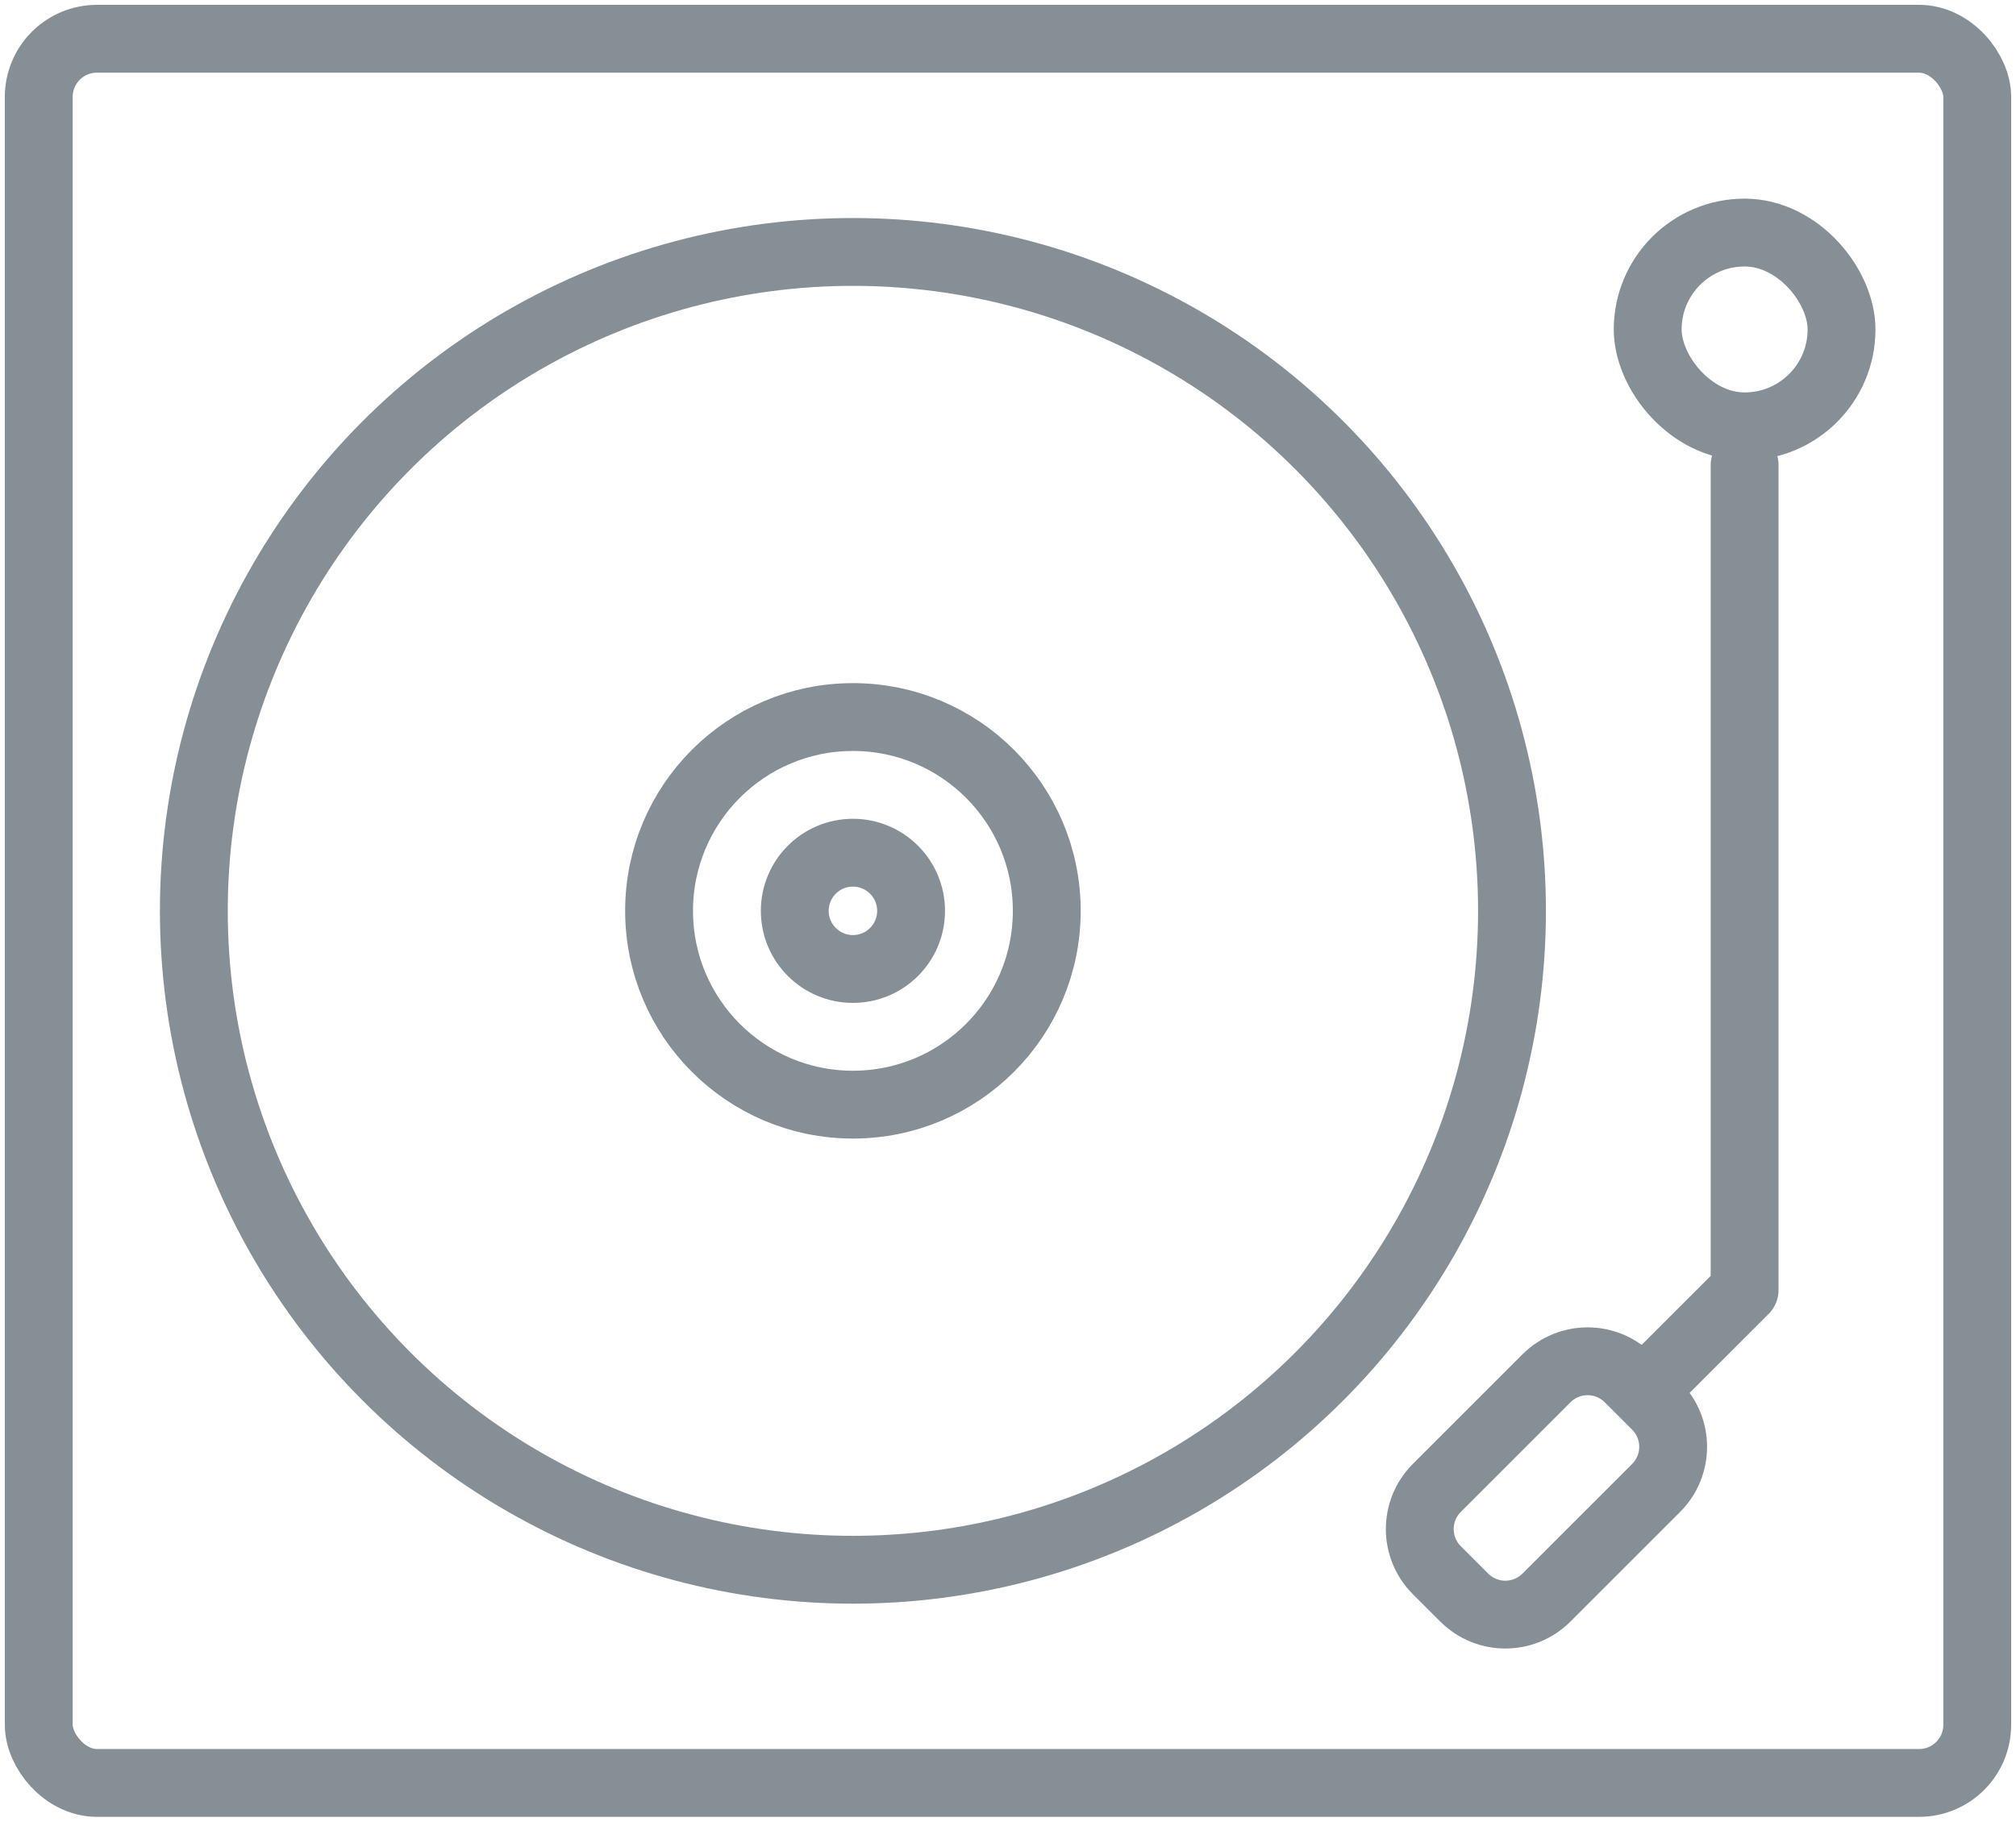 <?xml version="1.0" encoding="UTF-8"?>
<svg width="104px" height="94px" viewBox="0 0 104 94" version="1.1" xmlns="http://www.w3.org/2000/svg" xmlns:xlink="http://www.w3.org/1999/xlink">
    <!-- Generator: Sketch 46 (44423) - http://www.bohemiancoding.com/sketch -->
    <title>devices-7</title>
    <desc>Created with Sketch.</desc>
    <defs></defs>
    <g id="ALL" stroke="none" stroke-width="1" fill="none" fill-rule="evenodd" stroke-linecap="round" stroke-linejoin="round">
        <g id="Secondary" transform="translate(-6363, -3515)" stroke="#868E96" stroke-width="3.5">
            <g id="devices-7" transform="translate(6365, 3517)">
                <rect id="Layer-1" x="0" y="0" width="100" height="90" rx="3"></rect>
                <circle id="Layer-2" cx="42" cy="45" r="34"></circle>
                <rect id="Layer-3" x="83" y="10" width="10" height="10" rx="5"></rect>
                <path d="M77.776,69.124 C78.949,67.951 80.846,67.947 82.022,69.122 L83.434,70.534 C84.606,71.707 84.607,73.606 83.433,74.781 L77.781,80.433 C76.608,81.606 74.71,81.61 73.534,80.434 L72.122,79.022 C70.95,77.85 70.949,75.95 72.124,74.776 L77.776,69.124 L77.776,69.124 Z" id="Layer-4"></path>
                <polyline id="Layer-5" points="88 22 88 64.563 82.84 69.719"></polyline>
                <circle id="Layer-6" cx="42" cy="45" r="10"></circle>
                <circle id="Layer-7" cx="42" cy="45" r="3"></circle>
            </g>
        </g>
    </g>
</svg>